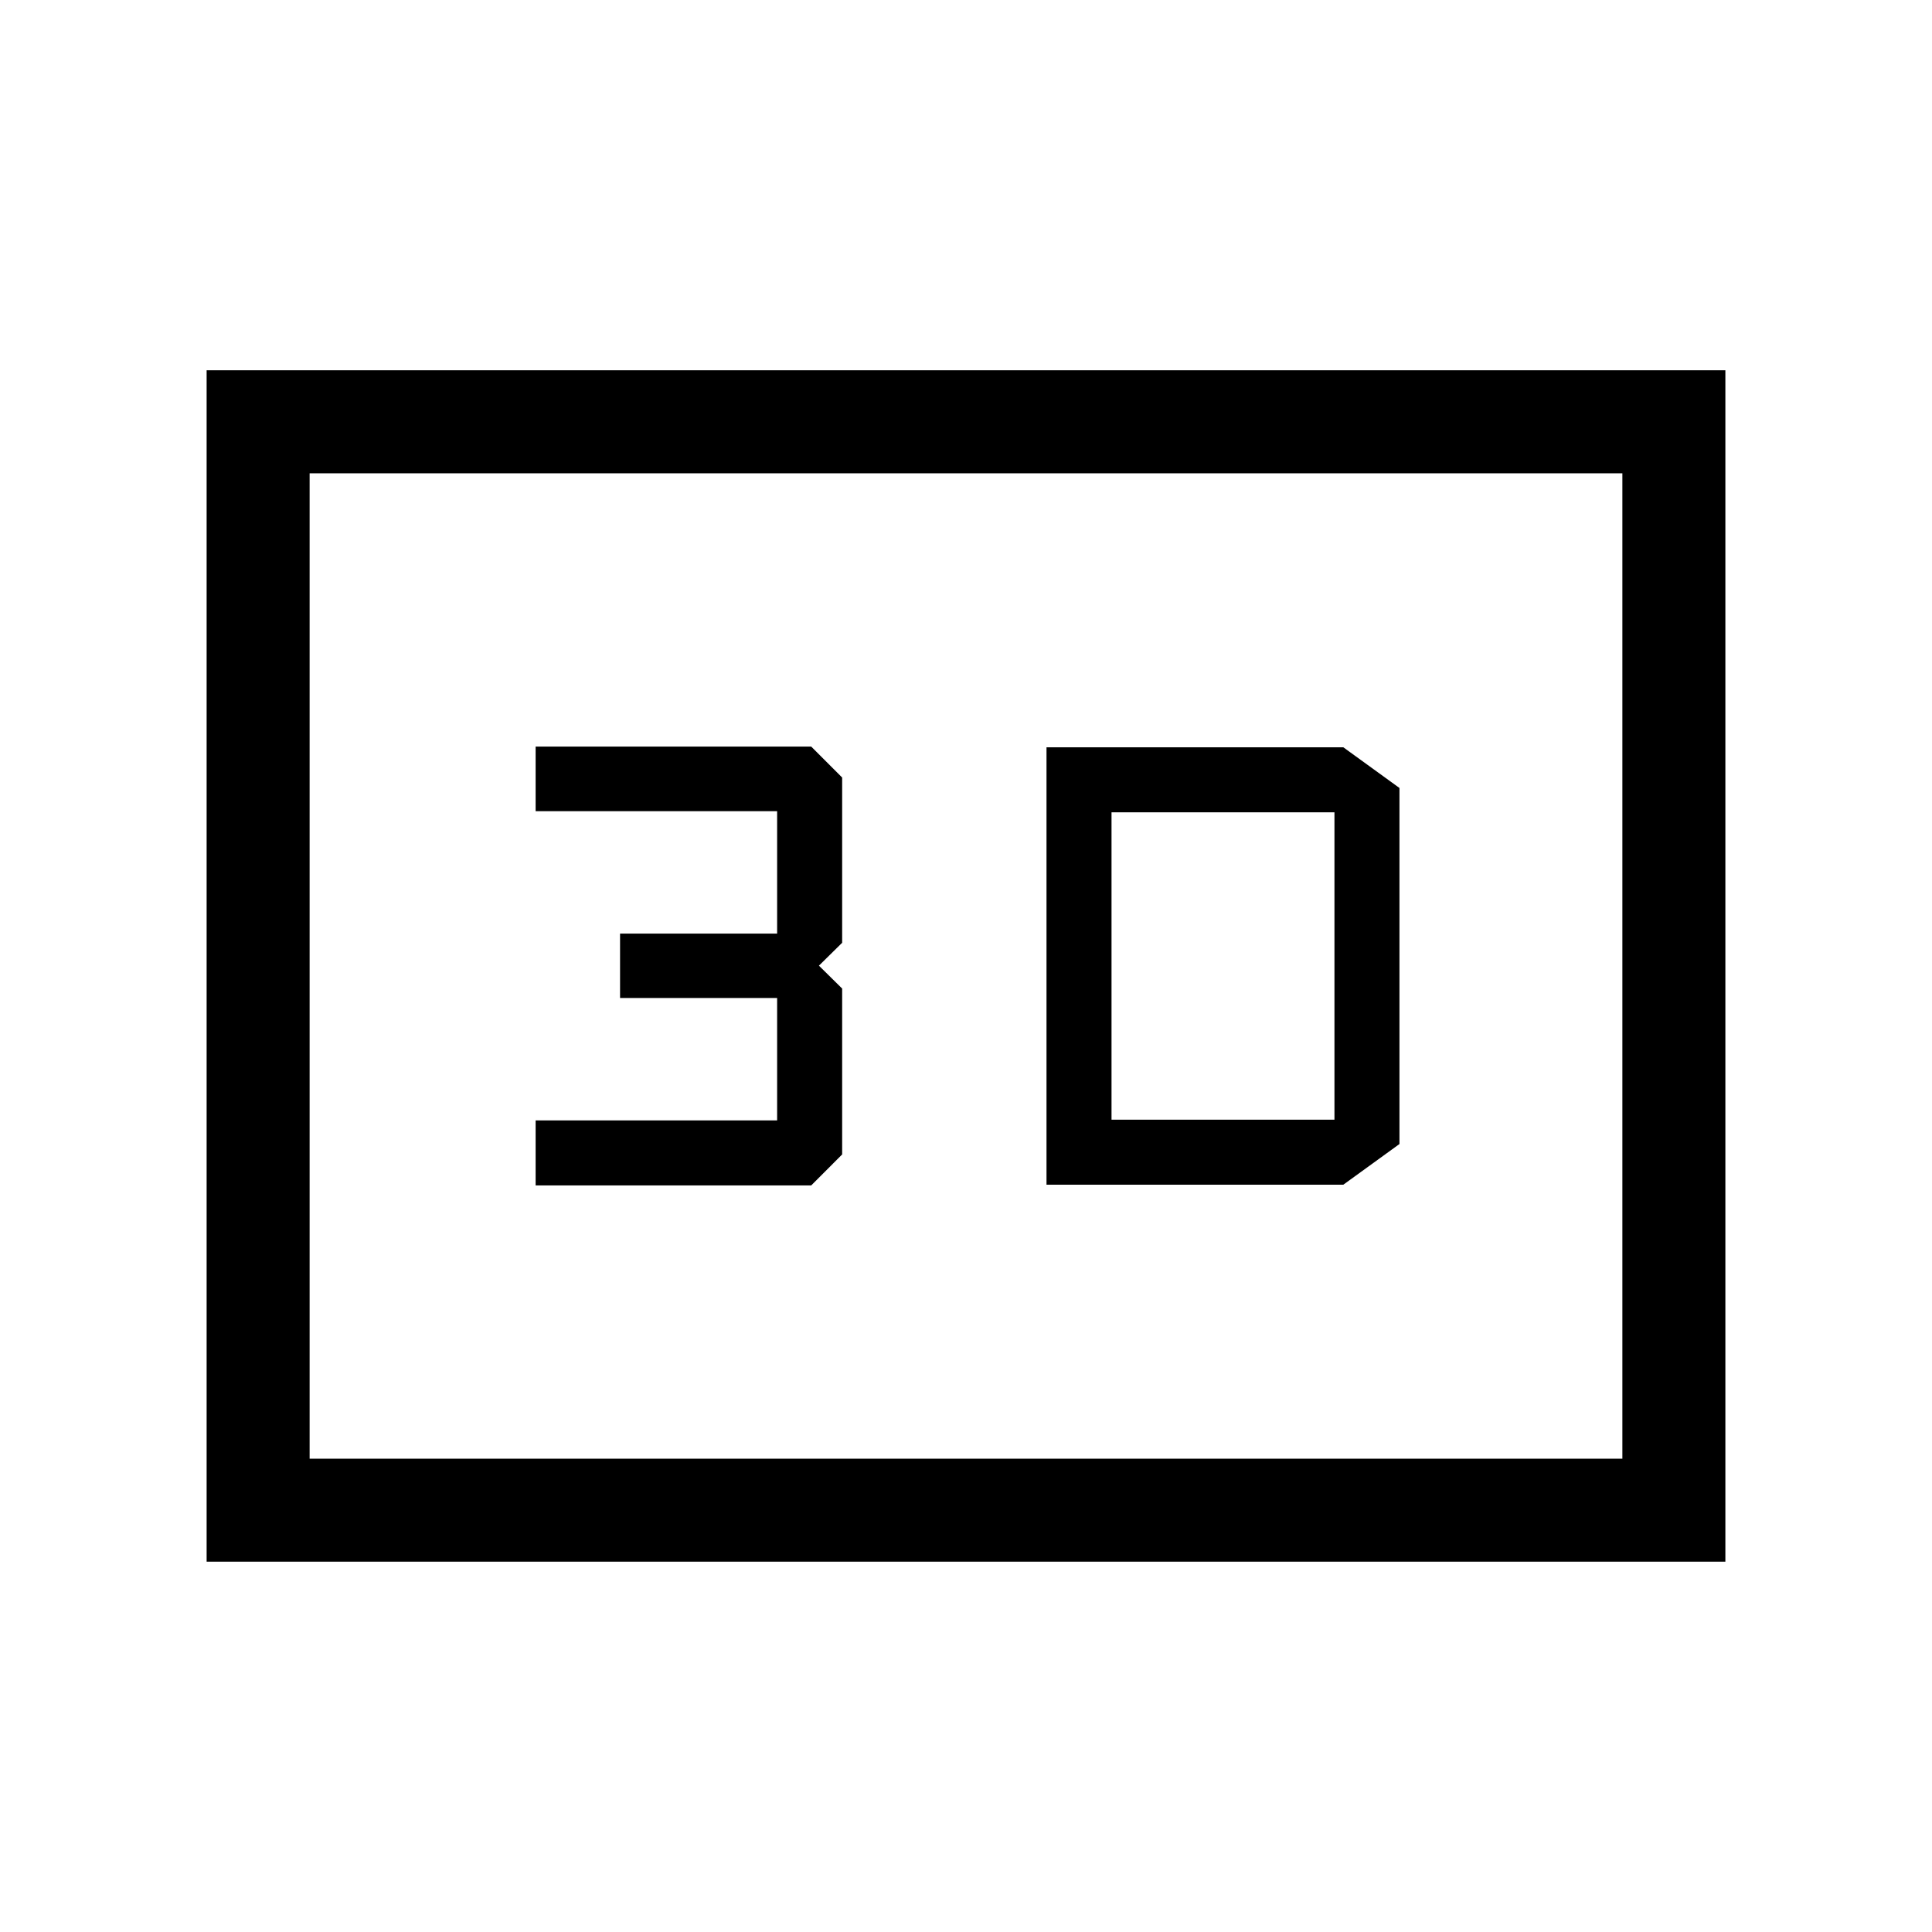 <svg xmlns="http://www.w3.org/2000/svg" height="40" viewBox="0 -960 960 960" width="40"><path d="M520-588.67v217.34h147.49l27.89-20.21v-176.92l-27.89-20.21H520Zm32.31 185.03v-152.72h110.77v152.72H552.31Zm-286.16 32.67h136.93l15.38-15.39v-82.43l-11.54-11.38 11.54-11.37v-82.1l-15.38-15.39H266.15v32.11h120v60.82H308.1v32h78.05v60.82h-120v32.31ZM102.67-184v-592h754.66v592H102.67Zm51.18-51.18h652.3v-489.64h-652.3v489.64Zm0 0v-489.64 489.64Z"/></svg>